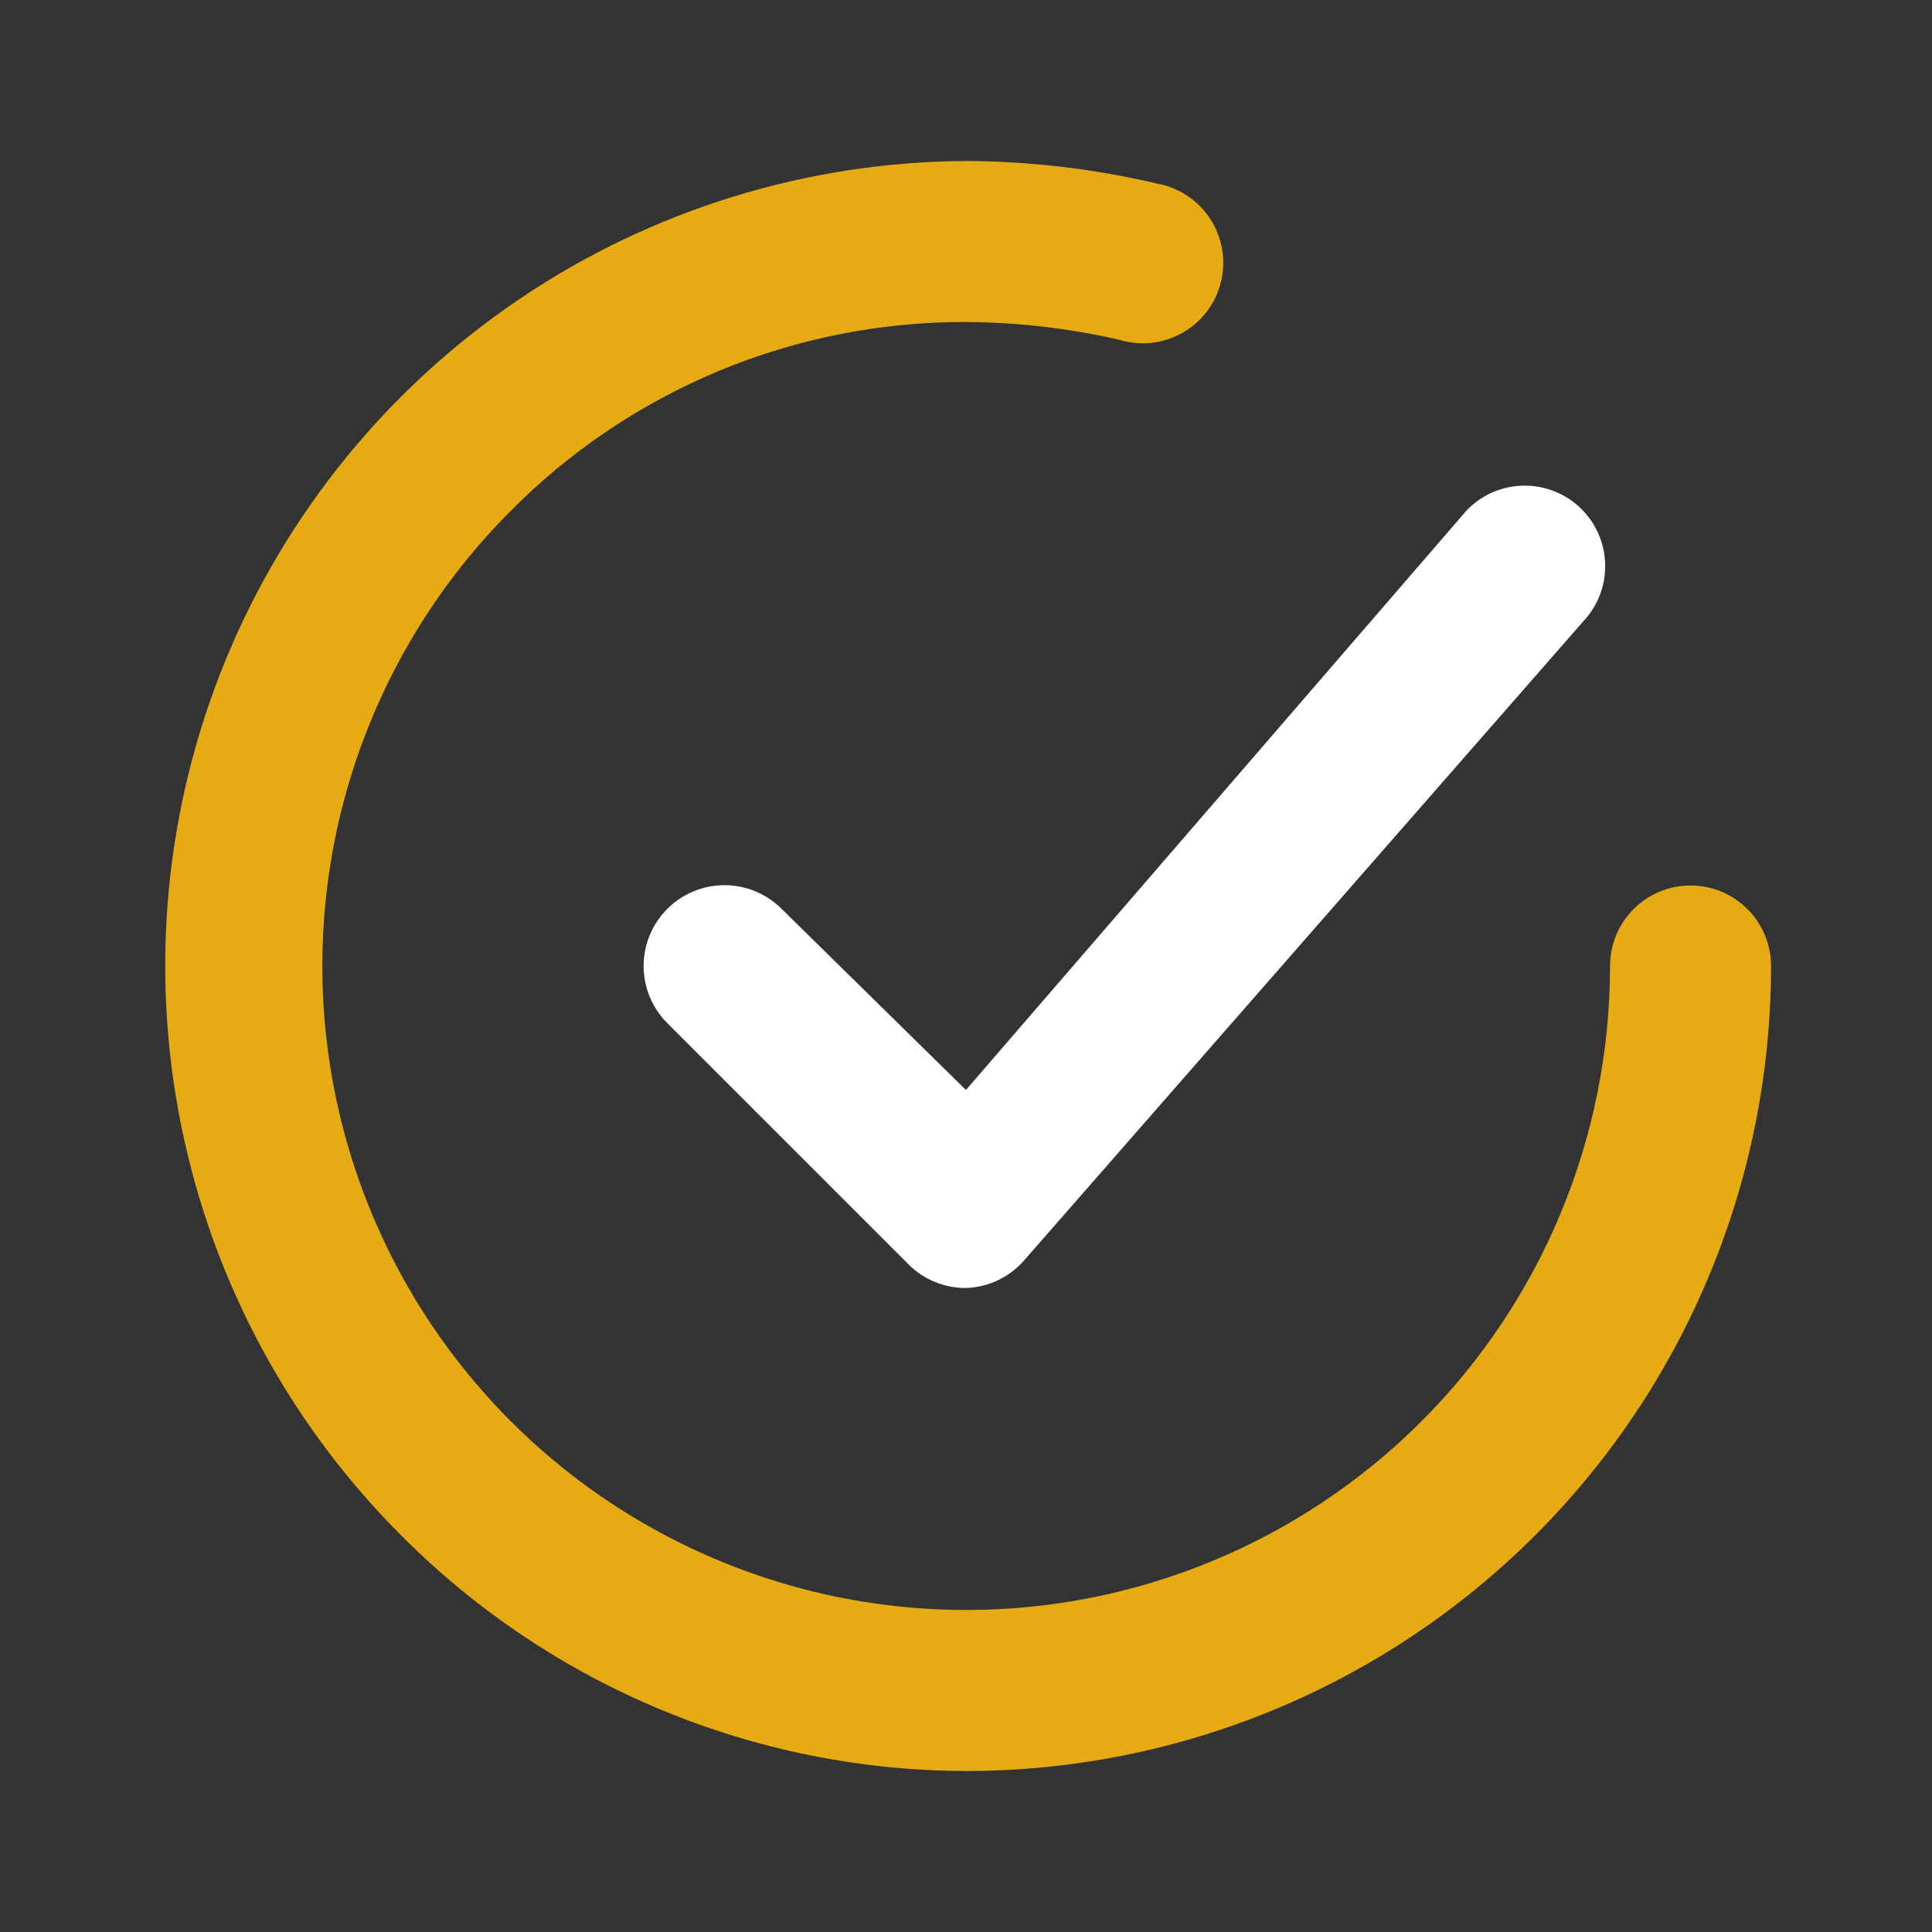 <svg width="60" height="60" viewBox="0 0 60 60" fill="none" xmlns="http://www.w3.org/2000/svg">
<rect x="0" y="0" width="60" height="60" fill="#333333" stroke="none"/>
<path d="M24.273 28.225C23.803 27.754 23.164 27.49 22.498 27.49C21.833 27.49 21.194 27.754 20.724 28.225C20.253 28.696 19.988 29.334 19.988 30C19.988 30.666 20.253 31.304 20.724 31.775L28.224 39.275C28.457 39.507 28.734 39.69 29.039 39.814C29.343 39.939 29.669 40.002 29.998 40C30.341 39.989 30.677 39.908 30.987 39.762C31.296 39.616 31.573 39.407 31.799 39.15L49.298 19.15C49.703 18.648 49.897 18.01 49.842 17.368C49.787 16.726 49.487 16.131 49.003 15.705C48.52 15.279 47.89 15.057 47.247 15.084C46.603 15.111 45.995 15.385 45.548 15.85L29.998 33.85L24.273 28.225Z" fill="white"/>
<path d="M52.501 27.5C51.838 27.5 51.202 27.763 50.733 28.232C50.264 28.701 50.001 29.337 50.001 30C50.001 35.304 47.894 40.391 44.143 44.142C40.392 47.893 35.305 50 30.001 50C26.051 49.998 22.19 48.827 18.905 46.634C15.62 44.441 13.058 41.324 11.542 37.677C10.026 34.03 9.624 30.015 10.386 26.14C11.149 22.264 13.041 18.701 15.826 15.9C17.678 14.024 19.885 12.535 22.319 11.522C24.753 10.509 27.365 9.992 30.001 10C31.6 10.01 33.192 10.194 34.751 10.55C35.077 10.651 35.42 10.684 35.76 10.647C36.099 10.61 36.428 10.504 36.724 10.335C37.021 10.167 37.281 9.939 37.486 9.667C37.692 9.394 37.839 9.082 37.919 8.75C38 8.418 38.011 8.074 37.953 7.737C37.895 7.401 37.769 7.08 37.583 6.794C37.396 6.508 37.152 6.264 36.867 6.076C36.583 5.887 36.262 5.76 35.926 5.7C33.984 5.243 31.996 5.008 30.001 5C25.062 5.026 20.241 6.514 16.147 9.277C12.053 12.04 8.868 15.953 6.996 20.524C5.124 25.095 4.648 30.117 5.628 34.958C6.607 39.8 8.999 44.242 12.501 47.725C17.143 52.369 23.435 54.985 30.001 55C36.631 55 42.99 52.366 47.679 47.678C52.367 42.989 55.001 36.63 55.001 30C55.001 29.337 54.738 28.701 54.269 28.232C53.8 27.763 53.164 27.5 52.501 27.5Z" fill="#E6AB13"/>
</svg>
